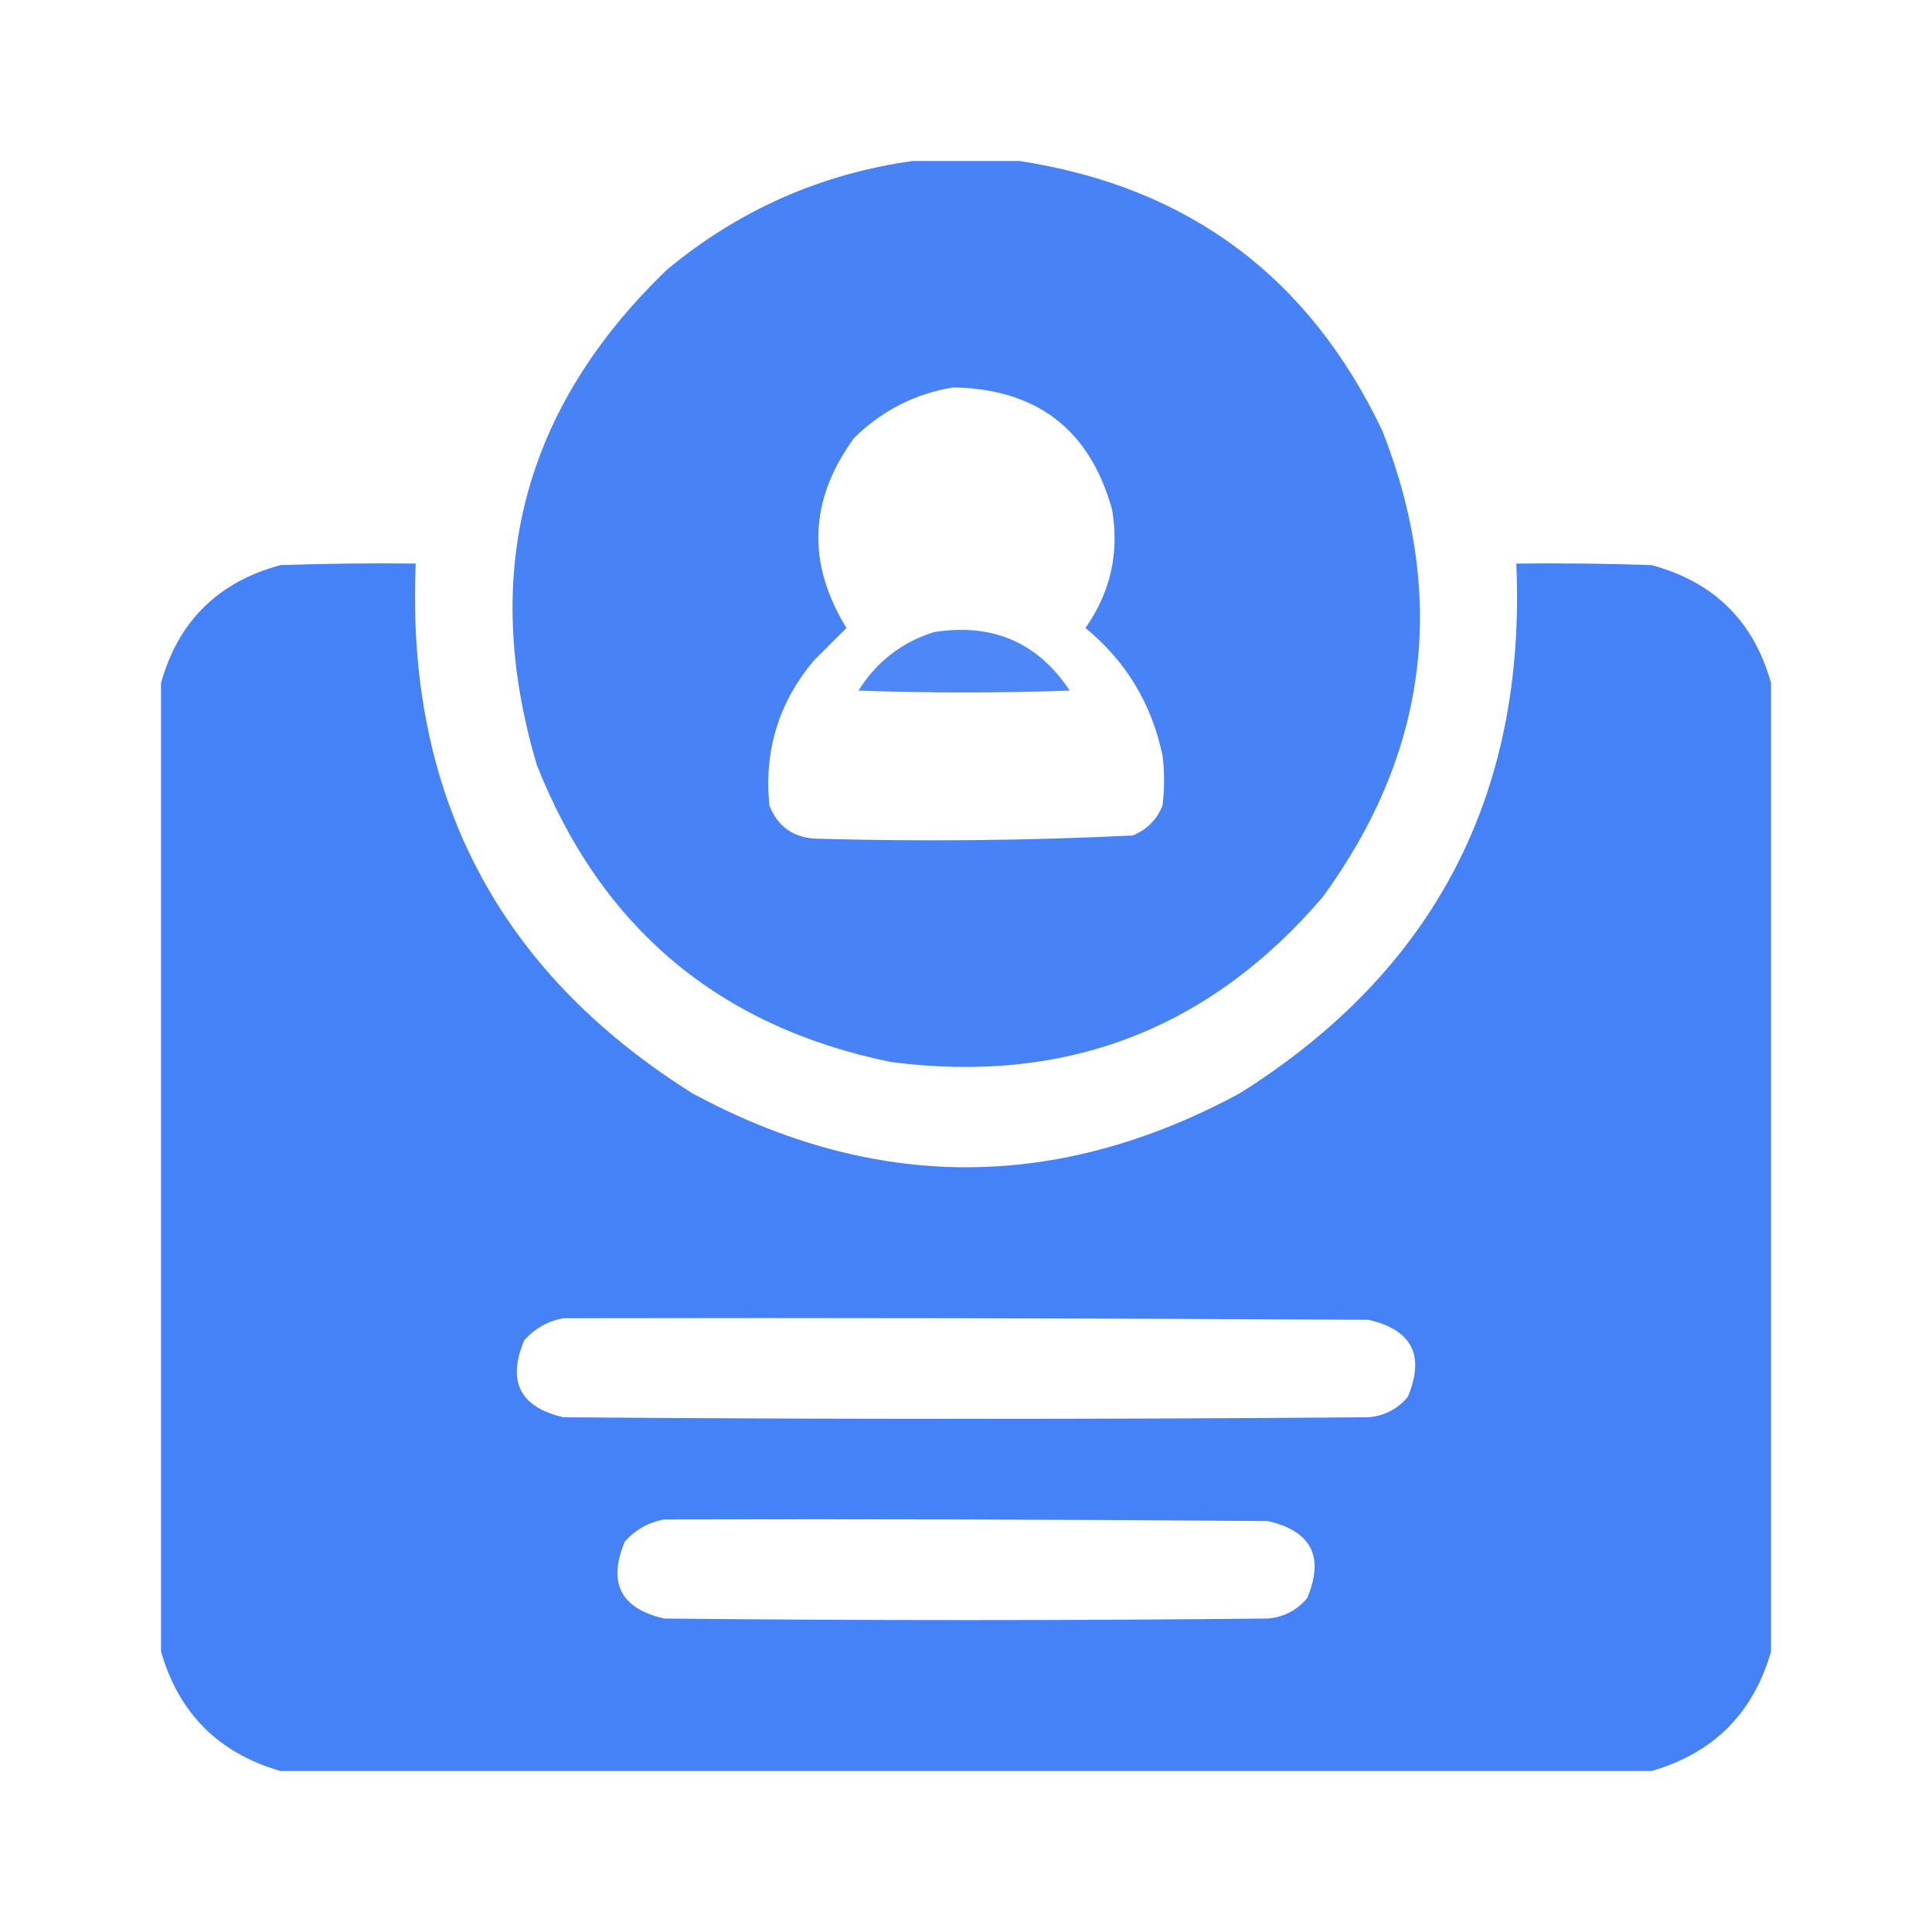 <svg width="40" height="40" viewBox="0 0 40 40" fill="none" xmlns="http://www.w3.org/2000/svg">
<path opacity="0.986" fill-rule="evenodd" clip-rule="evenodd" d="M18.892 3.333C19.63 3.333 20.368 3.333 21.106 3.333C24.603 3.868 27.11 5.735 28.626 8.932C29.972 12.377 29.559 15.588 27.389 18.568C25.033 21.321 22.049 22.46 18.437 21.986C14.882 21.256 12.441 19.205 11.113 15.833C9.934 11.857 10.834 8.439 13.814 5.579C15.297 4.35 16.99 3.601 18.892 3.333ZM19.739 8.021C21.474 8.053 22.57 8.9 23.027 10.56C23.175 11.454 22.99 12.267 22.473 13.001C23.311 13.689 23.843 14.568 24.068 15.638C24.112 15.985 24.112 16.332 24.068 16.68C23.949 16.973 23.743 17.179 23.45 17.298C21.261 17.404 19.069 17.426 16.874 17.363C16.414 17.334 16.1 17.106 15.93 16.68C15.815 15.551 16.118 14.553 16.842 13.685C17.074 13.453 17.302 13.225 17.525 13.001C16.697 11.652 16.752 10.339 17.688 9.062C18.267 8.497 18.95 8.149 19.739 8.021Z" fill="#4582F7"/>
<path opacity="0.994" fill-rule="evenodd" clip-rule="evenodd" d="M36.667 14.141C36.667 20.826 36.667 27.509 36.667 34.194C36.298 35.474 35.474 36.298 34.193 36.667C24.732 36.667 15.27 36.667 5.808 36.667C4.528 36.298 3.703 35.474 3.334 34.194C3.334 27.509 3.334 20.826 3.334 14.141C3.691 12.862 4.516 12.048 5.808 11.7C6.741 11.668 7.674 11.657 8.607 11.668C8.401 16.452 10.31 20.109 14.337 22.637C18.113 24.677 21.889 24.677 25.665 22.637C29.691 20.109 31.601 16.452 31.394 11.668C32.327 11.657 33.261 11.668 34.193 11.7C35.486 12.048 36.31 12.862 36.667 14.141ZM11.667 27.293C17.223 27.282 22.779 27.293 28.334 27.325C29.235 27.532 29.506 28.064 29.148 28.92C28.935 29.173 28.664 29.314 28.334 29.343C22.779 29.387 17.223 29.387 11.667 29.343C10.766 29.136 10.495 28.604 10.854 27.748C11.079 27.5 11.35 27.348 11.667 27.293ZM13.751 31.459C17.917 31.448 22.084 31.459 26.251 31.492C27.152 31.699 27.423 32.231 27.064 33.087C26.852 33.34 26.581 33.481 26.251 33.51C22.084 33.553 17.917 33.553 13.751 33.51C12.849 33.302 12.578 32.771 12.937 31.915C13.162 31.667 13.434 31.515 13.751 31.459Z" fill="#4582F7"/>
<path opacity="0.948" fill-rule="evenodd" clip-rule="evenodd" d="M19.336 13.087C20.547 12.895 21.484 13.298 22.148 14.298C20.69 14.35 19.232 14.35 17.773 14.298C18.148 13.701 18.669 13.297 19.336 13.087Z" fill="#4582F7"/>
</svg>
